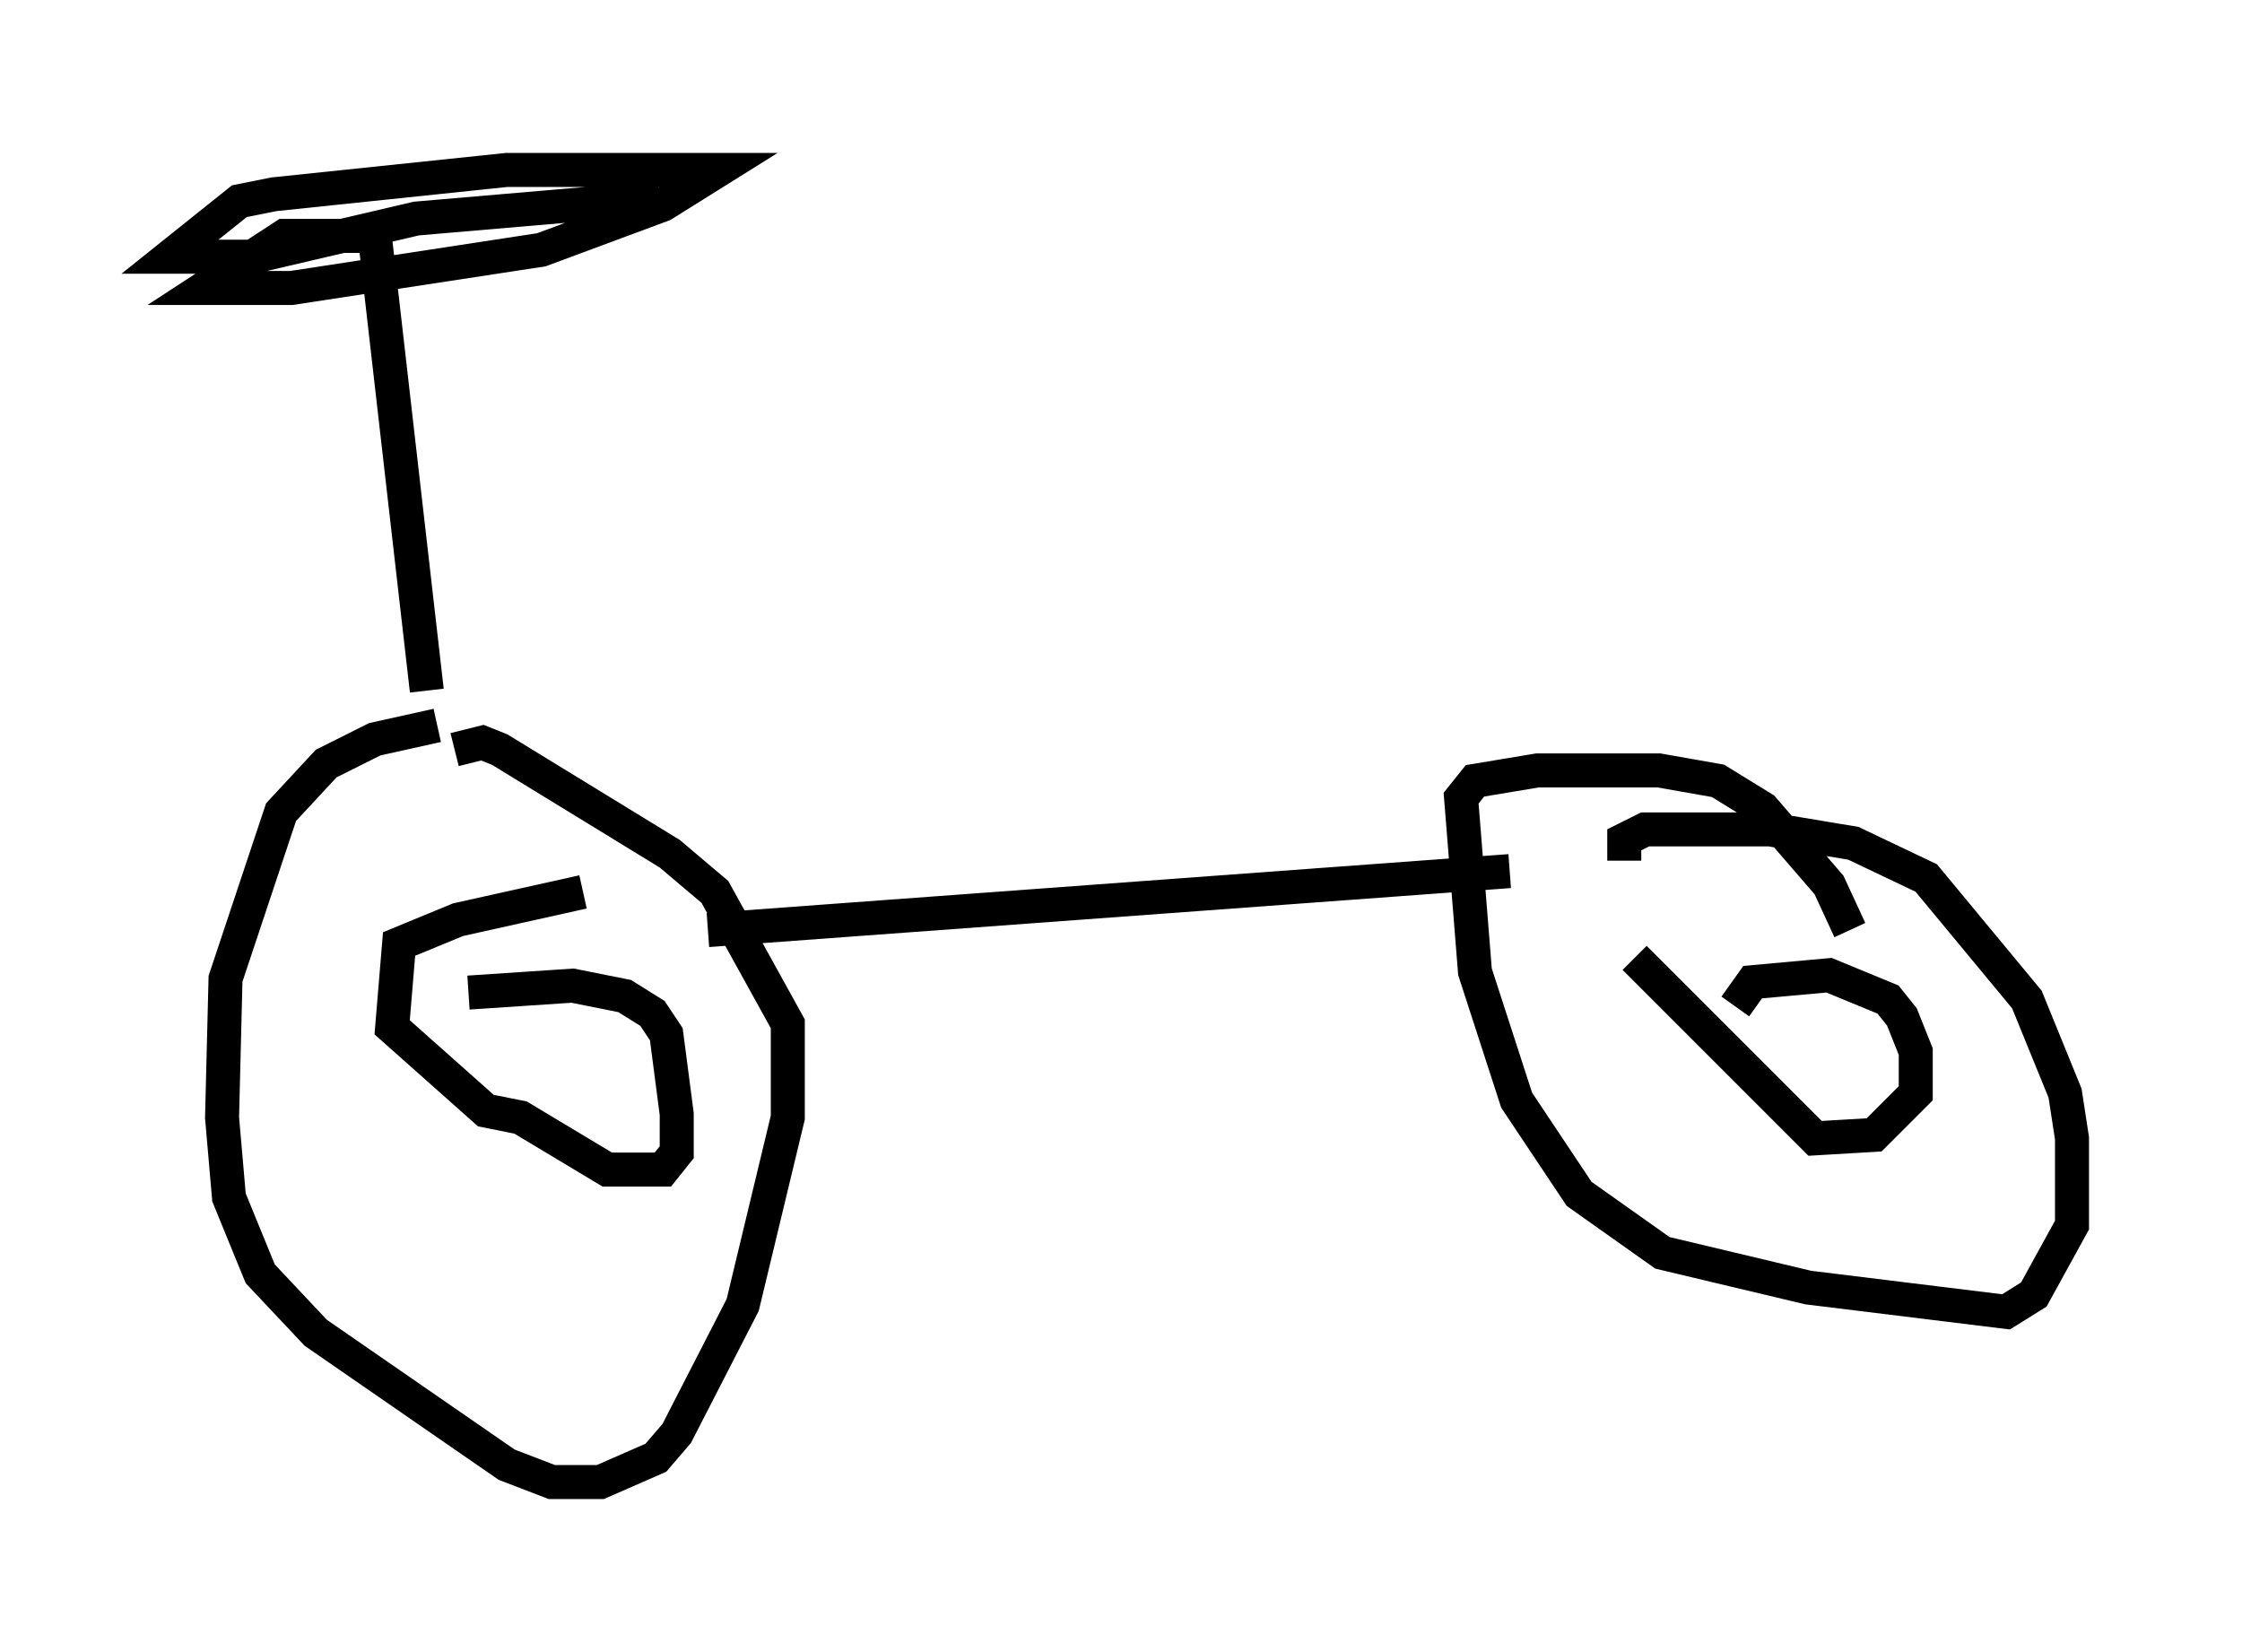 <?xml version="1.0" encoding="utf-8" ?>
<svg baseProfile="full" height="48.588" version="1.1" width="65.942" xmlns="http://www.w3.org/2000/svg" xmlns:ev="http://www.w3.org/2001/xml-events" xmlns:xlink="http://www.w3.org/1999/xlink"><defs /><rect fill="white" height="48.588" width="65.942" x="0" y="0" /><path d="M16.229, 21.436 m-3.369, -0.102 l-1.838, 0.408 -1.429, 0.715 l-1.327, 1.429 -1.633, 4.9 l-0.102, 4.083 0.204, 2.348 l0.919, 2.246 1.633, 1.735 l5.615, 3.879 1.327, 0.51 l1.429, 0.0 1.633, -0.715 l0.613, -0.715 1.94, -3.777 l1.327, -5.513 0.0, -2.756 l-2.144, -3.879 -1.327, -1.123 l-5.002, -3.063 -0.51, -0.204 l-0.817, 0.204 m0.408, 7.146 l3.063, -0.204 1.531, 0.306 l0.817, 0.51 0.408, 0.613 l0.306, 2.348 0.0, 1.123 l-0.408, 0.51 -1.633, 0.0 l-2.552, -1.531 -1.021, -0.204 l-2.756, -2.45 0.204, -2.45 l1.735, -0.715 3.675, -0.817 m30.625, -0.919 l0.0, -0.613 0.613, -0.306 l3.675, 0.0 2.45, 0.408 l2.144, 1.021 2.96, 3.573 l1.123, 2.756 0.204, 1.327 l0.0, 2.552 -1.123, 2.042 l-0.817, 0.51 -5.819, -0.715 l-4.288, -1.021 -2.45, -1.735 l-1.838, -2.756 -1.225, -3.777 l-0.408, -5.104 0.408, -0.51 l1.838, -0.306 3.573, 0.0 l1.735, 0.306 1.327, 0.817 l1.94, 2.246 0.613, 1.327 m-3.369, 2.246 l0.51, -0.715 2.246, -0.204 l1.735, 0.715 0.408, 0.51 l0.408, 1.021 0.0, 1.225 l-1.225, 1.225 -1.735, 0.102 l-5.308, -5.308 m-27.257, -0.817 l23.582, -1.735 m-31.85, -5.308 l-1.531, -13.373 m0.0, 0.0 l-2.654, 0.0 -2.348, 1.531 l2.552, 0.0 7.35, -1.123 l3.573, -1.327 1.633, -1.021 l-6.227, 0.0 -6.84, 0.715 l-1.021, 0.204 -2.042, 1.633 l2.45, 0.0 4.798, -1.123 l7.146, -0.613 " fill="none" stroke="black" stroke-width="1" /></svg>